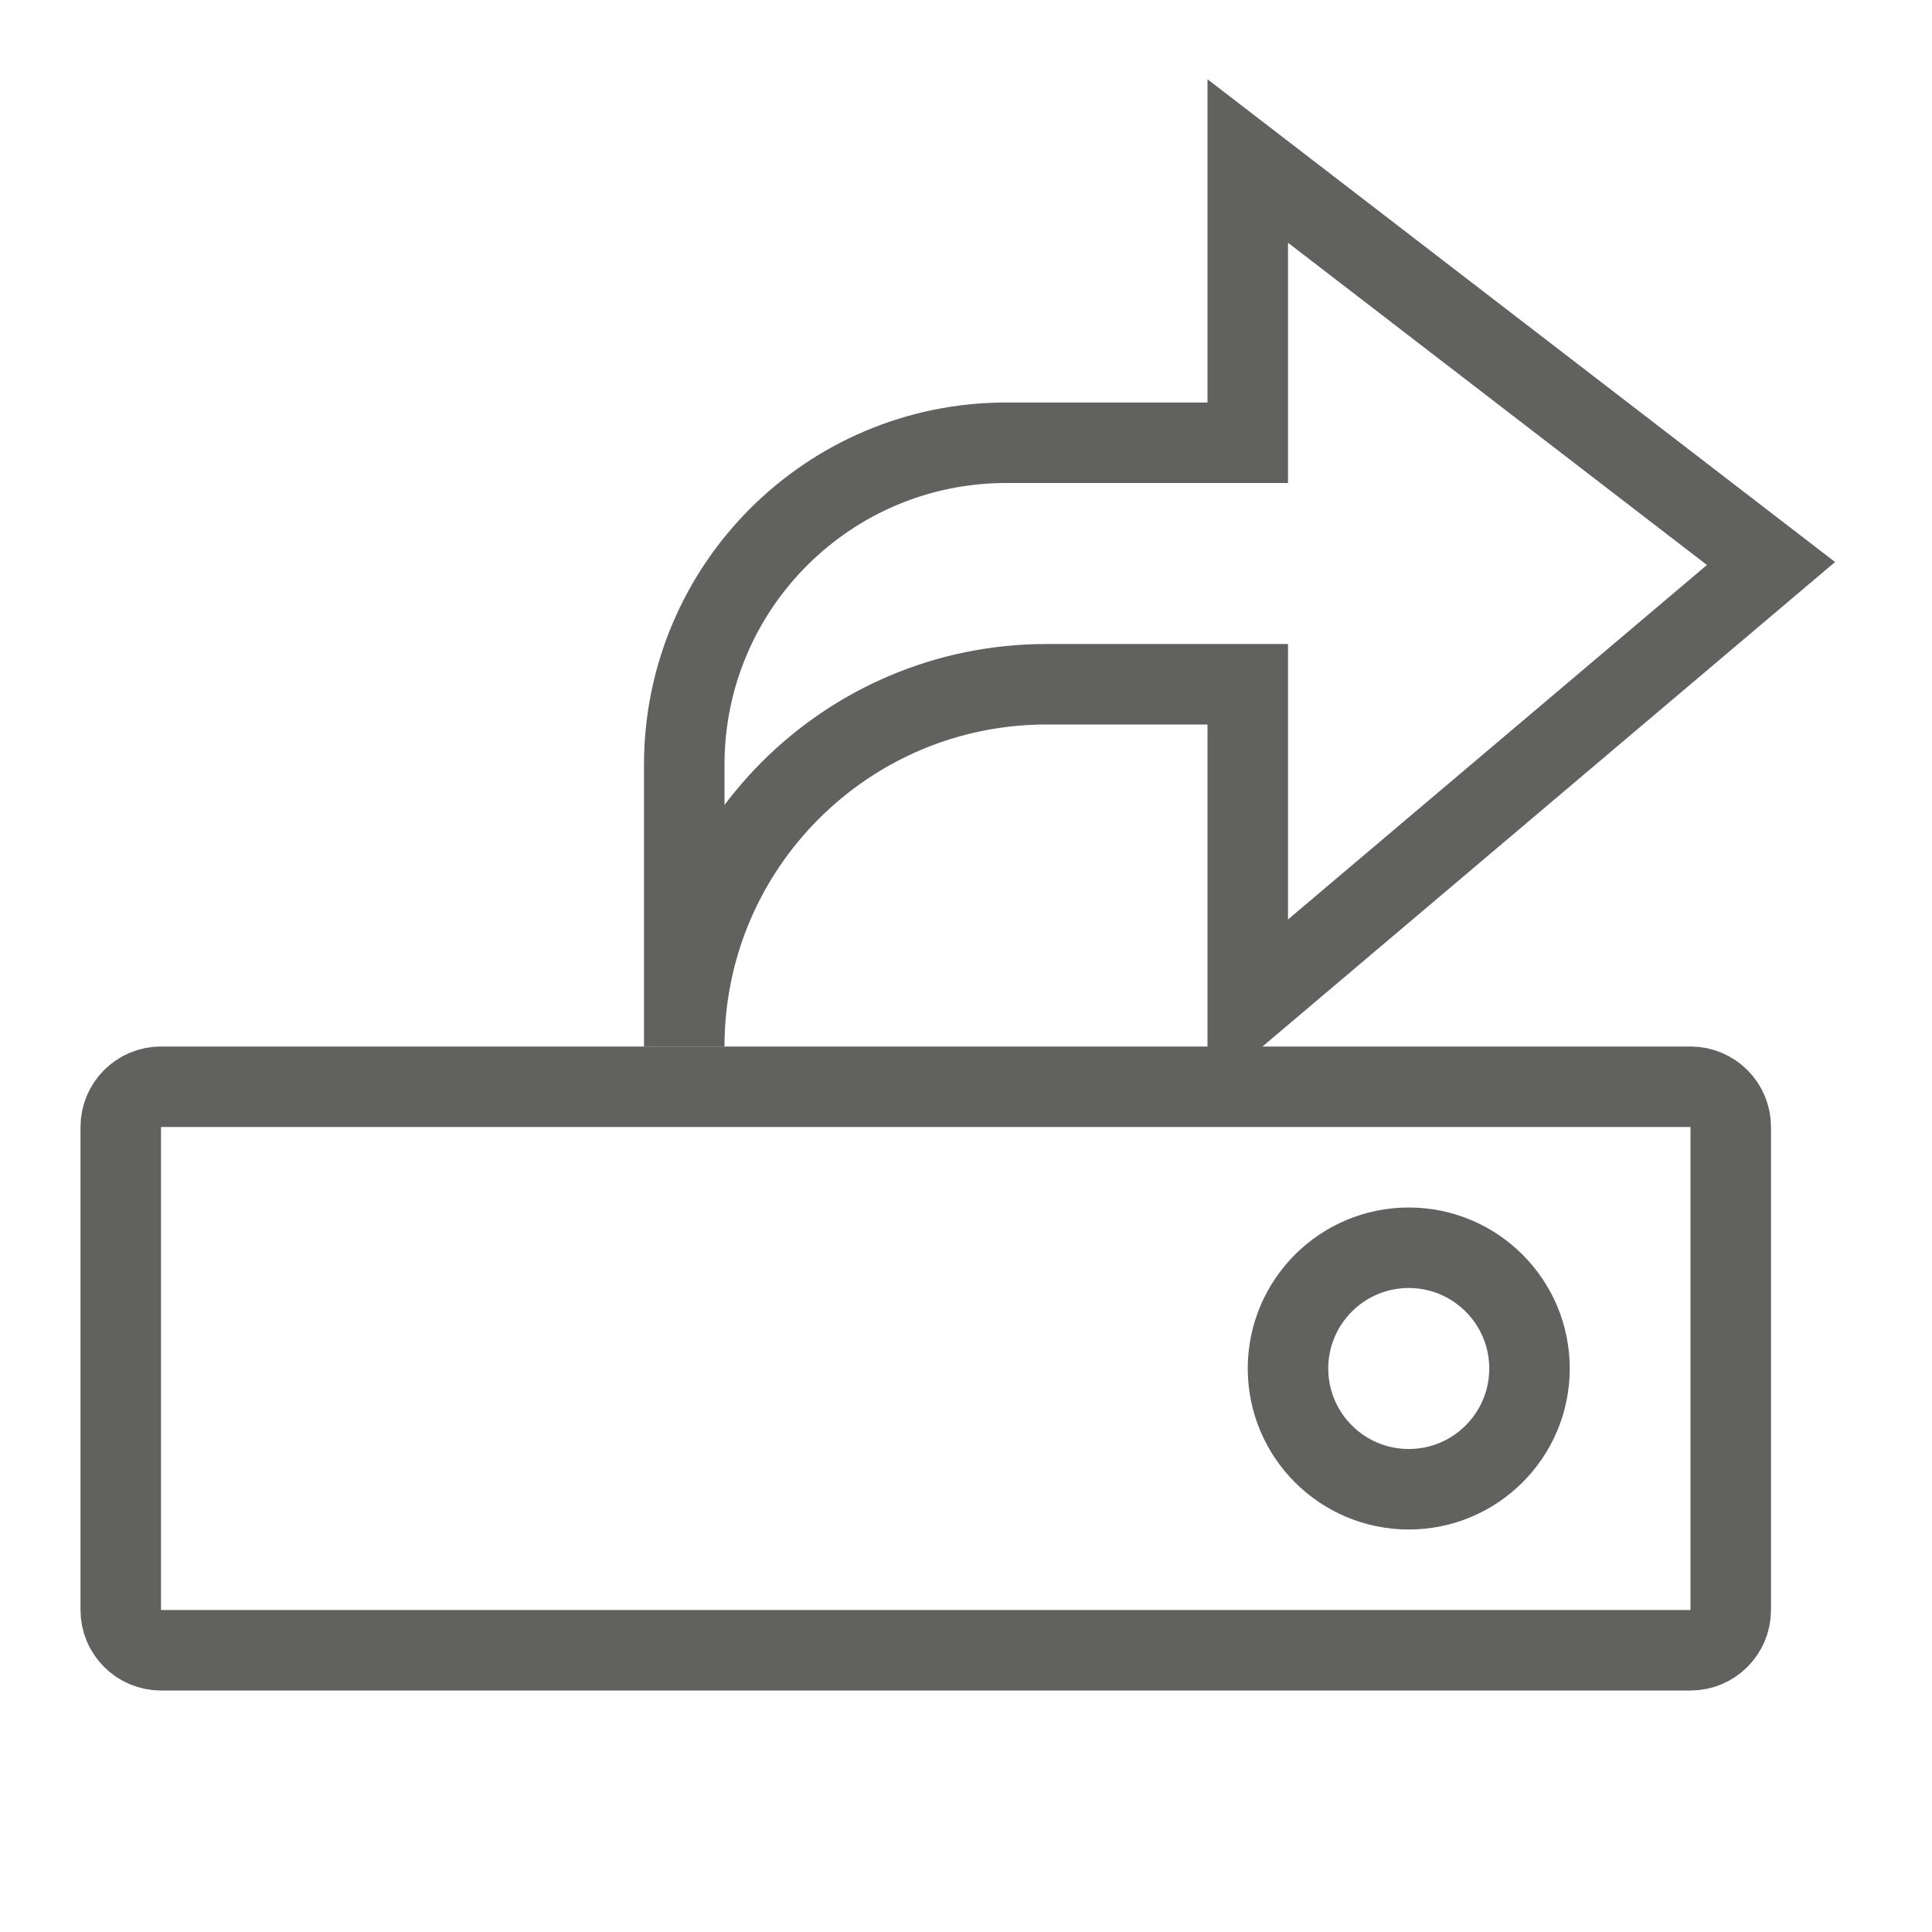 <svg width="24" height="24" viewBox="0 0 24 24" fill="none" xmlns="http://www.w3.org/2000/svg">
<path d="M1.5 20V14C1.5 13.724 1.724 13.5 2 13.5H21C21.276 13.5 21.5 13.724 21.5 14V20C21.5 20.276 21.276 20.5 21 20.5H2C1.724 20.5 1.5 20.276 1.5 20Z" stroke="#616160"/>
<path d="M19 17C19 17.828 18.328 18.5 17.5 18.5C16.672 18.5 16 17.828 16 17C16 16.172 16.672 15.5 17.5 15.5C18.328 15.5 19 16.172 19 17Z" stroke="#616160"/>
<path d="M15.5 8.5L15.5 12.5L22 7L15.5 2L15.5 5.5L12.5 5.5C10.291 5.5 8.5 7.291 8.5 9.5L8.5 13C8.5 10.515 10.515 8.5 13 8.5L15.5 8.5Z" stroke="#616160" stroke-linecap="square"/>
</svg>
